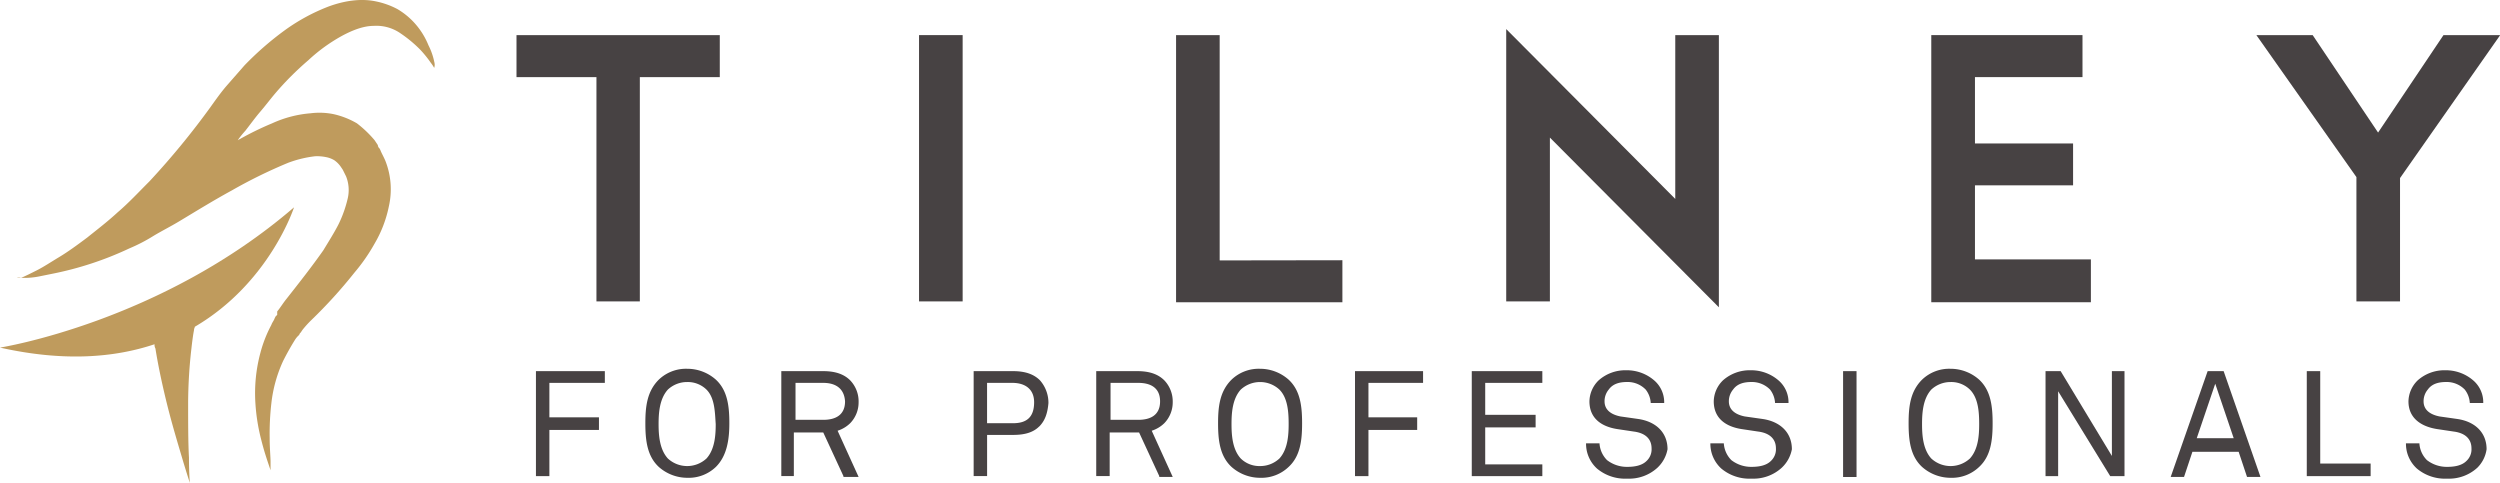 <svg xmlns="http://www.w3.org/2000/svg" viewBox="0 0 687.95 132.87"><defs><style>.a{fill:#474243;}.b{fill:#bf9b5d;}</style></defs><title>logo-tilney-for-professionals</title><path class="a" d="M164.13,82.94V21.22h-22V9.66h55.94V21.22h-22V82.94Z"/><path class="a" d="M252.9,82.94V9.66h12V82.94Z"/><path class="a" d="M369.4,71.61V83.17H323.63V9.66h12v62Z"/><path class="a" d="M414.48,82.94V8L461,54.74V9.66h12v74.9L426.5,37.86V82.94Z"/><path class="a" d="M575.37,71.61V83.17H531.45V9.66h41.61V21.22H543.47V39.48h27V51h-27V71.38h31.9Z"/><path class="a" d="M660.44,82.94h-12V48.73L620.91,9.66H636.4l18,26.82,18-26.82H688L660.44,49Z"/><path class="b" d="M119.51,17.06a18.28,18.28,0,0,0-1.62-4.63,20.66,20.66,0,0,0-4.39-6.7,20.11,20.11,0,0,0-4.16-3.24A21.8,21.8,0,0,0,103.56.41C99.4-.51,94.78.18,90.39,1.8A52.93,52.93,0,0,0,78.13,8.5,85.17,85.17,0,0,0,67.27,18l-4.86,5.55c-1.61,1.85-3.23,4.16-4.39,5.78A214.8,214.8,0,0,1,41.15,49.88c-3,3-5.78,6-8.79,8.56C29.59,61,26.58,63.29,24,65.37c-2.77,2.08-5.32,3.93-7.63,5.32s-4.39,2.77-6.24,3.7S6.93,76,5.78,76.47a1.83,1.83,0,0,0-1.16,0H6.24A21,21,0,0,0,11.1,76l3.46-.7a91.26,91.26,0,0,0,21-6.93,46.51,46.51,0,0,0,6.7-3.47c2.32-1.39,4.63-2.54,6.94-3.93,4.62-2.77,9.48-5.78,14.56-8.55A136.36,136.36,0,0,1,79.29,44.8,31.19,31.19,0,0,1,86.69,43a12.23,12.23,0,0,1,3,.23A6.86,6.86,0,0,1,92,44.1,7.08,7.08,0,0,1,93.85,46l.47.7h0l.23.46.69,1.39a10.18,10.18,0,0,1,.46,6,33.05,33.05,0,0,1-2.54,7.16C92,64,90.39,66.53,89,68.84c-3.24,4.62-6.7,9-10.17,13.41-.93,1.15-1.62,2.31-2.55,3.46v.93l-.23.23h0l-.23.23-.23.46c-.23.7-.69,1.16-.92,1.85a35.24,35.24,0,0,0-3,7.63,42.78,42.78,0,0,0-1.39,13.87,53,53,0,0,0,1.62,10.17c.7,2.78,1.39,4.86,1.85,6.24l.7,2.08v-2.31c0-1.38-.24-3.7-.24-6.47a73.89,73.89,0,0,1,.47-9.71A37.8,37.8,0,0,1,77.9,99.35c.93-1.85,2.08-3.93,3.24-5.78a5.91,5.91,0,0,1,1.16-1.38l.23-.47.23-.23h0l.46-.69A27.78,27.78,0,0,1,85.76,88a133.32,133.32,0,0,0,11.79-13A49.84,49.84,0,0,0,103.1,67,33.23,33.23,0,0,0,107,56.82a21.29,21.29,0,0,0-.92-12.48c-.47-1.16-1.16-2.32-1.39-3l-.23-.46-.23-.23-.24-.47h0v-.23l-.92-1.38a31,31,0,0,0-4.85-4.63,22.37,22.37,0,0,0-6.48-2.54,19.38,19.38,0,0,0-6.24-.23A31.42,31.42,0,0,0,74.9,33.93a82.24,82.24,0,0,0-9,4.4c-.23,0-.23.23-.46.23A24.82,24.82,0,0,1,67.5,36c1.62-2.08,2.77-3.69,4.16-5.31s2.78-3.47,4.16-5.09a82.51,82.51,0,0,1,9-9,46.39,46.39,0,0,1,9.24-6.71c3-1.62,6-2.77,8.79-2.77a11.6,11.6,0,0,1,7.4,2.08,35.44,35.44,0,0,1,5.31,4.39,30.52,30.52,0,0,1,3,3.7,10.07,10.07,0,0,1,.92,1.39A2.8,2.8,0,0,0,119.51,17.06Z"/><path class="b" d="M80.91,57.05C44.15,88.72,0,95.65,0,95.65c17.57,3.93,31.44,2.78,42.53-.92a2,2,0,0,0,.24,1.16c.69,4.39,1.85,9.94,3.23,15.48s3,10.87,4.16,14.8,2.08,6.7,2.08,6.7S52,130.1,52,125.94c-.23-4.16-.23-9.71-.23-15.26a135.85,135.85,0,0,1,.93-15c.23-2.08.46-3.69.69-4.85,0-.46.23-.69.23-.92C74.2,77.85,80.91,57.05,80.91,57.05Z"/><polygon class="a" points="147.48 102.13 147.48 131.02 151.18 131.02 151.18 118.31 164.82 118.31 164.82 114.84 151.18 114.84 151.18 105.36 166.44 105.36 166.44 102.13 147.48 102.13"/><path class="a" d="M194.41,107.21a7.36,7.36,0,0,0-5.32-2.08,7.72,7.72,0,0,0-5.31,2.08c-2.31,2.55-2.55,6.48-2.55,9.48s.24,6.94,2.55,9.48a7.83,7.83,0,0,0,10.63,0c2.31-2.54,2.54-6.47,2.54-9.48-.23-3.24-.23-7.17-2.54-9.48M197,128.48a10.8,10.8,0,0,1-7.86,3,11.86,11.86,0,0,1-7.86-3c-3.23-3-3.69-7.4-3.69-12s.46-8.78,3.69-12a10.82,10.82,0,0,1,7.86-3,11.84,11.84,0,0,1,7.86,3c3.24,3,3.7,7.4,3.7,12s-.69,9-3.7,12"/><path class="a" d="M226.54,105.36h-7.63v10.17h7.63c3.47,0,6-1.38,6-5.08-.23-3.7-2.77-5.09-6-5.09M232.09,131l-5.55-12h-8.09v12H215V102.13h11.56c3.47,0,5.78.92,7.4,2.54a8.37,8.37,0,0,1,2.31,6,8.21,8.21,0,0,1-2.31,5.78,8.69,8.69,0,0,1-3.47,2.08l5.78,12.71h-4.16Z"/><path class="a" d="M278.56,105.36h-6.94v11.1h7.17c3.93,0,5.78-1.85,5.78-5.78,0-3.47-2.32-5.32-6-5.32m7.39,12c-1.62,1.62-3.93,2.32-7.16,2.32h-7.17V131h-3.7V102.13h10.87c3.46,0,5.78.92,7.39,2.54a9.39,9.39,0,0,1,2.32,6.24c-.24,2.78-.93,4.86-2.55,6.47"/><path class="a" d="M313.23,105.36H305.6v10.17h7.63c3.47,0,6-1.38,6-5.08s-2.54-5.09-6-5.09M319,131l-5.55-12h-8.09v12h-3.7V102.13H313c3.47,0,5.78.92,7.4,2.54a8.41,8.41,0,0,1,2.31,6,8.25,8.25,0,0,1-2.31,5.78,8.76,8.76,0,0,1-3.47,2.08l5.78,12.71H319Z"/><path class="a" d="M352.07,107.21a7.84,7.84,0,0,0-10.64,0c-2.31,2.55-2.54,6.48-2.54,9.48s.23,6.94,2.54,9.48a7.32,7.32,0,0,0,5.32,2.08,7.71,7.71,0,0,0,5.32-2.08c2.31-2.54,2.54-6.47,2.54-9.48,0-3.24-.23-7.17-2.54-9.48m2.54,21.27a10.82,10.82,0,0,1-7.86,3,11.84,11.84,0,0,1-7.86-3c-3.24-3-3.7-7.4-3.7-12s.46-8.78,3.7-12a10.8,10.8,0,0,1,7.86-3,11.86,11.86,0,0,1,7.86,3c3.24,3,3.7,7.4,3.7,12s-.46,9-3.7,12"/><polygon class="a" points="372.87 102.13 372.87 131.02 376.57 131.02 376.57 118.31 389.98 118.31 389.98 114.84 376.57 114.84 376.57 105.36 391.6 105.36 391.6 102.13 372.87 102.13"/><polygon class="a" points="405 102.13 405 131.02 424.42 131.02 424.42 127.79 408.7 127.79 408.7 117.61 422.57 117.61 422.57 114.15 408.7 114.15 408.7 105.36 424.42 105.36 424.42 102.13 405 102.13"/><path class="a" d="M456.09,128.71a11.53,11.53,0,0,1-8.32,3,12.05,12.05,0,0,1-8.32-2.78,9.23,9.23,0,0,1-3-6.93h3.7a7.12,7.12,0,0,0,2.08,4.62,8.89,8.89,0,0,0,5.55,1.85c2.31,0,4.16-.46,5.32-1.62a4.37,4.37,0,0,0,1.38-3.47c0-2.31-1.38-4.16-4.85-4.62l-4.62-.69c-4.4-.7-7.63-3-7.63-7.63a8.27,8.27,0,0,1,2.54-5.78,11.06,11.06,0,0,1,7.63-2.77,11.49,11.49,0,0,1,7.63,2.77,7.91,7.91,0,0,1,2.77,6.24h-3.7a6.52,6.52,0,0,0-1.39-3.7,6.91,6.91,0,0,0-5.08-2.08c-2.08,0-3.93.46-5.09,2.08a5,5,0,0,0-1.15,3.24c0,2.54,2.08,3.7,4.39,4.16l4.85.69c4.86.7,8.09,3.7,8.09,8.33a9.24,9.24,0,0,1-2.77,5.08"/><path class="a" d="M490.3,128.71a11.53,11.53,0,0,1-8.32,3,12.05,12.05,0,0,1-8.32-2.78,9.23,9.23,0,0,1-3-6.93h3.7a7.12,7.12,0,0,0,2.08,4.62,8.89,8.89,0,0,0,5.55,1.85c2.31,0,4.16-.46,5.32-1.62a4.37,4.37,0,0,0,1.39-3.47c0-2.31-1.39-4.16-4.86-4.62l-4.62-.69c-4.39-.7-7.63-3-7.63-7.63a8.27,8.27,0,0,1,2.54-5.78,11.08,11.08,0,0,1,7.63-2.77,11.49,11.49,0,0,1,7.63,2.77,7.91,7.91,0,0,1,2.77,6.24h-3.7a6.58,6.58,0,0,0-1.38-3.7,7,7,0,0,0-5.09-2.08c-2.08,0-3.93.46-5.08,2.08a5,5,0,0,0-1.16,3.24c0,2.54,2.08,3.7,4.39,4.16l4.86.69c4.85.7,8.09,3.7,8.09,8.33a9.26,9.26,0,0,1-2.78,5.08"/><rect class="a" x="507.18" y="102.13" width="3.7" height="29.13"/><path class="a" d="M542.08,107.21a7.32,7.32,0,0,0-5.31-2.08,7.76,7.76,0,0,0-5.32,2.08c-2.31,2.55-2.54,6.48-2.54,9.48s.23,6.94,2.54,9.48a7.83,7.83,0,0,0,10.63,0c2.32-2.54,2.55-6.47,2.55-9.48,0-3.24-.23-7.17-2.55-9.48m2.55,21.27a10.82,10.82,0,0,1-7.86,3,11.84,11.84,0,0,1-7.86-3c-3.24-3-3.7-7.4-3.7-12s.46-8.78,3.7-12a10.8,10.8,0,0,1,7.86-3,11.86,11.86,0,0,1,7.86,3c3.23,3,3.7,7.4,3.7,12s-.47,9-3.7,12"/><polygon class="a" points="581.15 102.13 581.15 125.47 567.05 102.13 562.89 102.13 562.89 131.02 566.36 131.02 566.36 107.67 580.69 131.02 584.62 131.02 584.62 102.13 581.15 102.13"/><path class="a" d="M609.59,105.59l5.08,15H604.5Zm-2.09-3.46-10.17,29.12H601l2.31-6.93h12.72l2.31,6.93h3.7L611.9,102.13Z"/><polygon class="a" points="634.78 102.13 634.78 131.02 652.35 131.02 652.35 127.56 638.48 127.56 638.48 102.13 634.78 102.13"/><path class="a" d="M681.71,128.71a11.55,11.55,0,0,1-8.32,3,12.05,12.05,0,0,1-8.32-2.78,9.23,9.23,0,0,1-3-6.93h3.7a7.08,7.08,0,0,0,2.08,4.62,8.89,8.89,0,0,0,5.55,1.85c2.31,0,4.16-.46,5.31-1.62a4.34,4.34,0,0,0,1.39-3.47c0-2.31-1.39-4.16-4.85-4.62l-4.63-.69c-4.39-.7-7.86-3-7.86-7.63a8.28,8.28,0,0,1,2.55-5.78,11.05,11.05,0,0,1,7.62-2.77,11.48,11.48,0,0,1,7.63,2.77,7.92,7.92,0,0,1,2.78,6.24h-3.7a6.52,6.52,0,0,0-1.39-3.7,6.91,6.91,0,0,0-5.08-2.08c-2.08,0-3.93.46-5.09,2.08a5,5,0,0,0-1.16,3.24c0,2.54,2.08,3.7,4.4,4.16l4.85.69c4.86.7,8.09,3.7,8.09,8.33a8.88,8.88,0,0,1-2.54,5.08"/></svg>